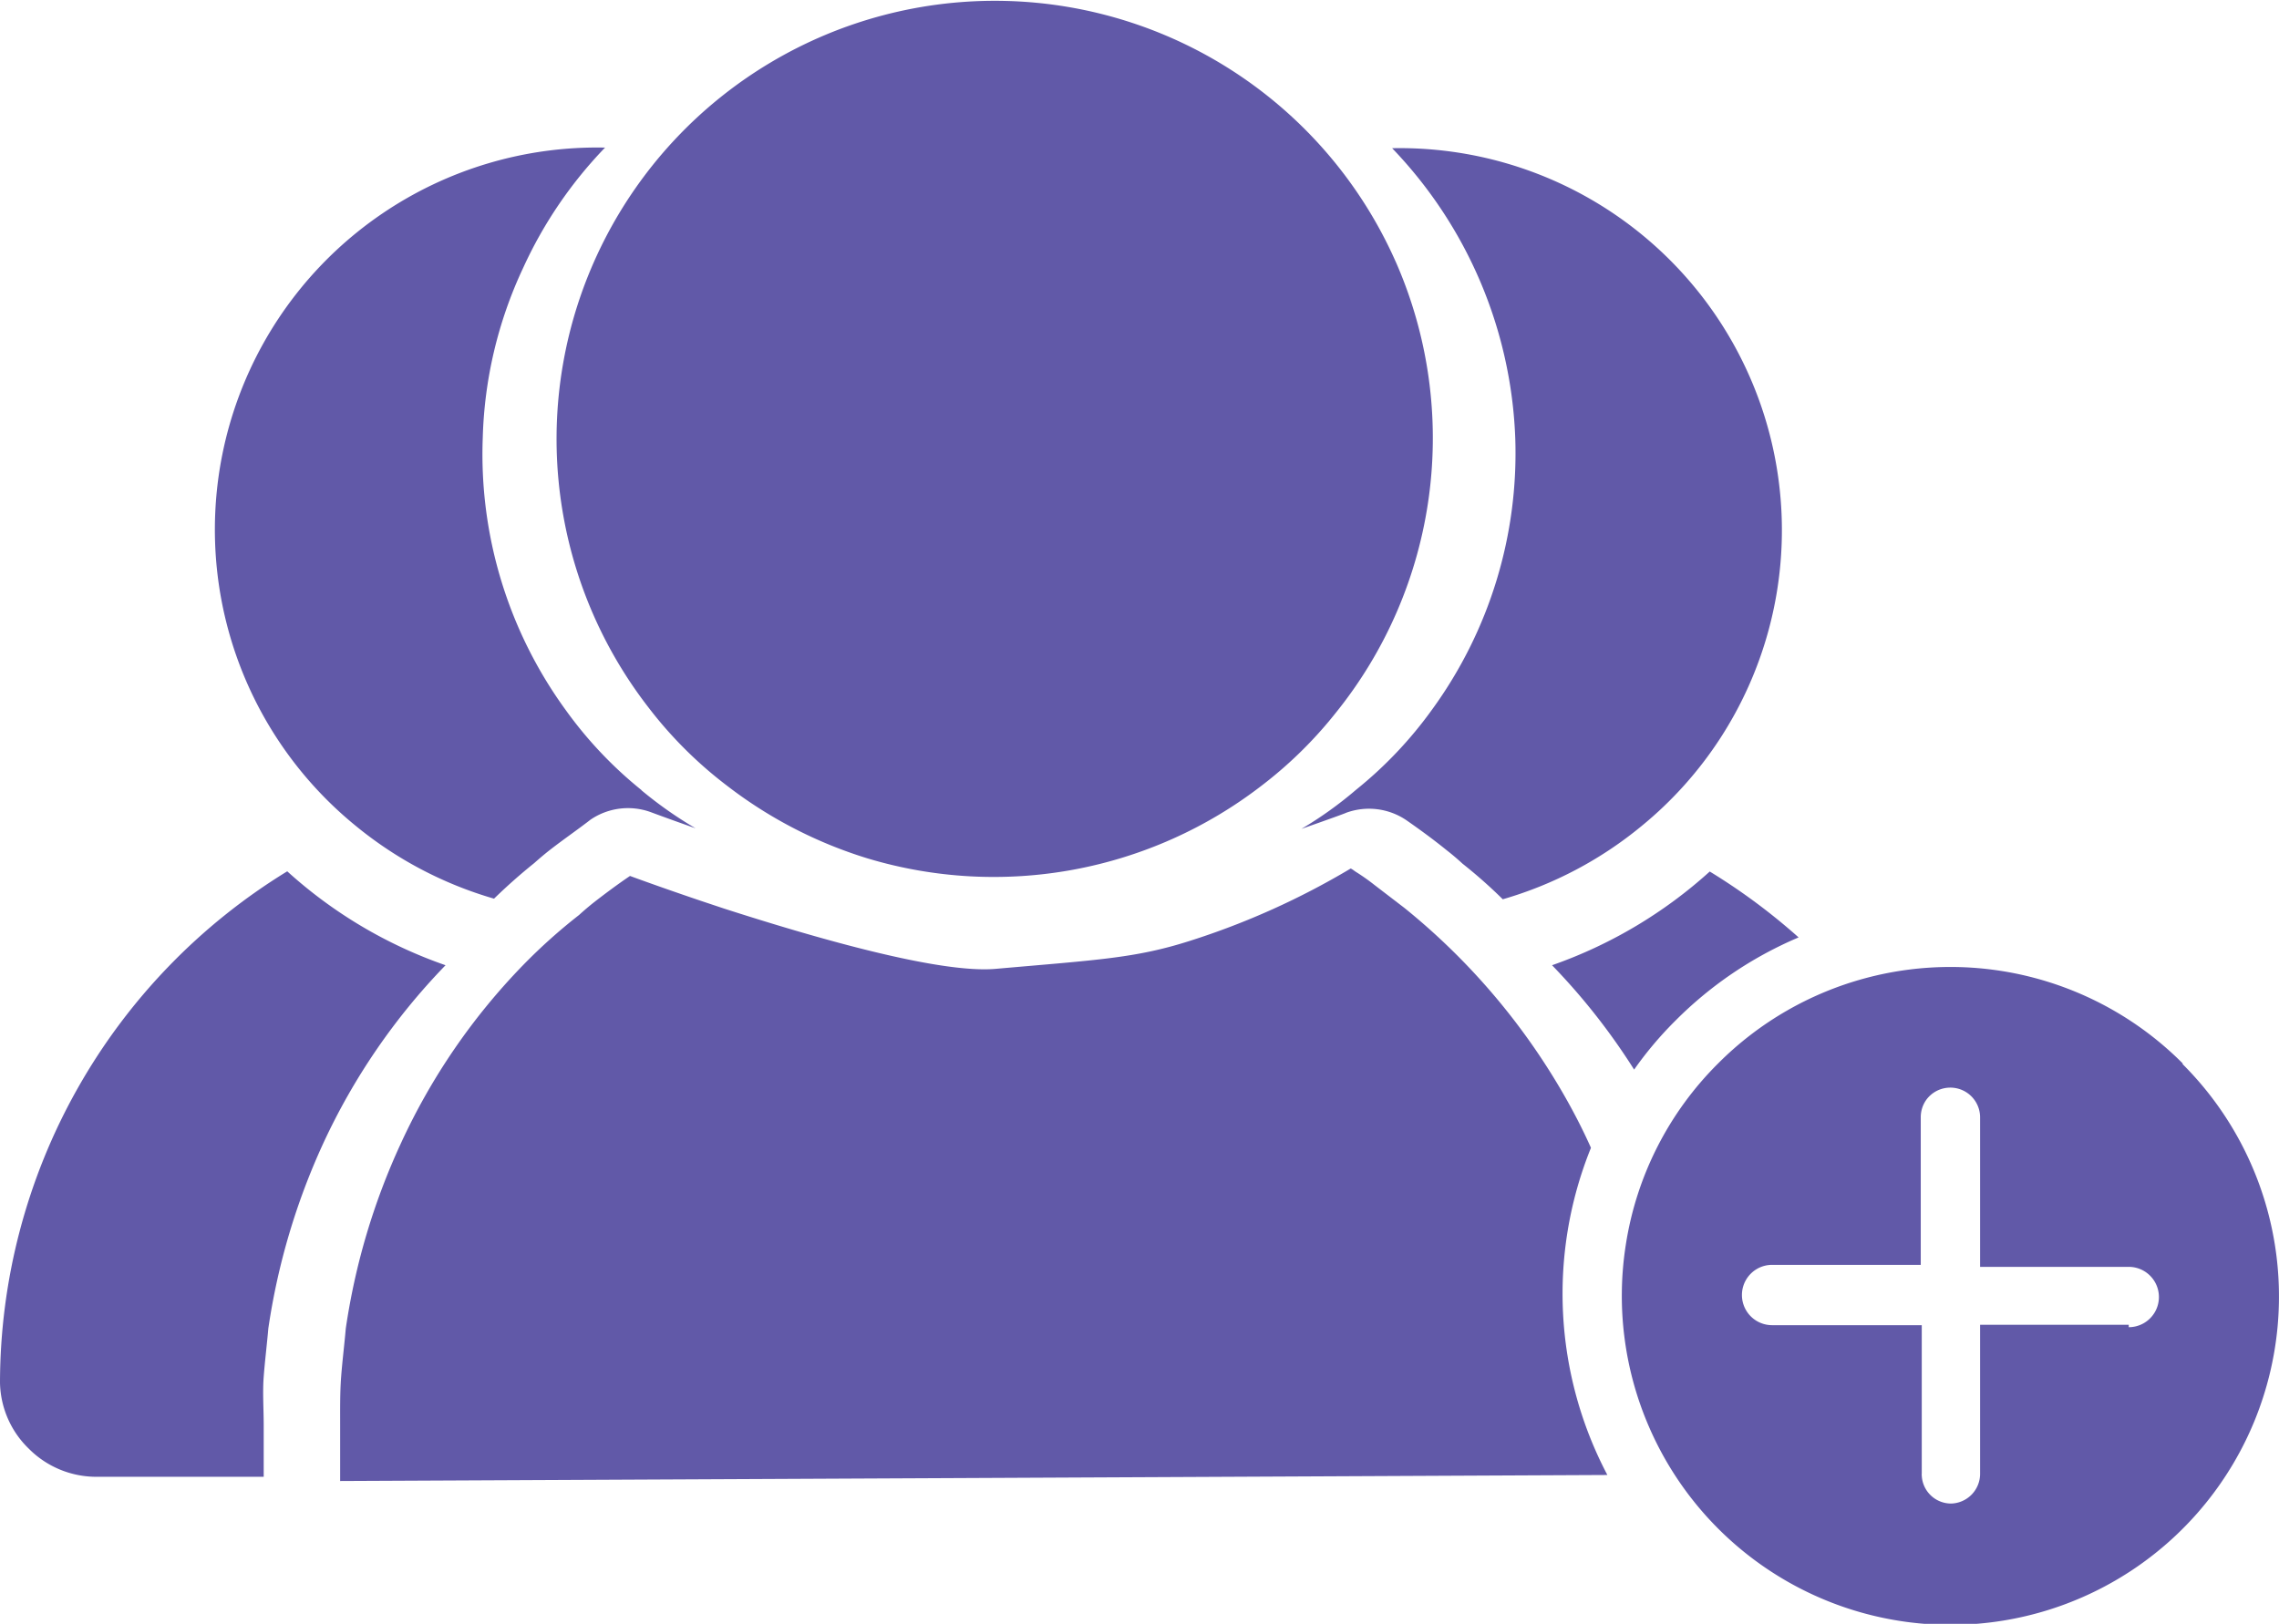 <svg xmlns="http://www.w3.org/2000/svg" viewBox="0 0 113.3 80.75"><defs><style>.cls-1{fill:#6159a8;}</style></defs><g id="Layer_2" data-name="Layer 2"><g id="mid_bottom" data-name="mid bottom"><path class="cls-1" d="M22.15,48a32,32,0,0,0-6.09,8.88,33.72,33.72,0,0,0-2.72,9.18c-.07.81-.17,1.61-.23,2.4s0,1.59,0,2.43v2.55l-8.32,0a4.73,4.73,0,0,1-3.35-1.39A4.69,4.69,0,0,1,0,68.75,29.87,29.87,0,0,1,14.28,43.33,22.87,22.87,0,0,0,22.15,48Zm9.74-8.71a20.31,20.31,0,0,1-3.78-4A21.61,21.61,0,0,1,24,21.77a21.21,21.21,0,0,1,2-8.43,21.44,21.44,0,0,1,4.08-6,19,19,0,0,0-12.43,33.7,19.29,19.29,0,0,0,6.91,3.65c.68-.66,1.34-1.24,2-1.77.27-.24.53-.46.8-.67.71-.55,1.37-1,2-1.49a3.31,3.31,0,0,1,3-.37s.88.33,2.22.8A19.9,19.9,0,0,1,31.89,39.3Zm57.52,7.32A30.58,30.58,0,0,0,85,43.34,23,23,0,0,1,77.16,48a32.06,32.06,0,0,1,4.08,5.19,18.12,18.12,0,0,1,2.06-2.44A19.22,19.22,0,0,1,89.41,46.62ZM64.7,41.22c1.34-.47,2.2-.78,2.22-.8a3.31,3.31,0,0,1,3,.37c.66.46,1.32.94,2,1.49.27.21.53.43.79.67a24.43,24.43,0,0,1,2,1.77,19.21,19.21,0,0,0,6.91-3.65A19,19,0,0,0,69.21,7.37a22,22,0,0,1,6.12,14.4A21.67,21.67,0,0,1,71.2,35.28a20.36,20.36,0,0,1-3.79,4A19.21,19.21,0,0,1,64.7,41.22ZM69.38,13A21.79,21.79,0,1,0,32.23,35.17a20.63,20.63,0,0,0,3.91,3.9,22,22,0,0,0,7,3.62,21.79,21.79,0,0,0,19.58-3.62,20.84,20.84,0,0,0,3.67-3.6,21.76,21.76,0,0,0,3-22.45Zm9.71,44.07c-.38-.85-.81-1.69-1.27-2.5a33.16,33.16,0,0,0-8-9.42L68.32,44h0a10.29,10.29,0,0,0-.86-.61c-.12-.07-.2-.15-.31-.2a38.07,38.07,0,0,1-8,3.6c-2.7.86-4.53.94-9.65,1.39-2.83.25-9.13-1.59-13.51-3l-1.14-.38c-2.1-.71-3.53-1.24-3.53-1.24-.62.42-1.21.86-1.79,1.31-.25.2-.49.4-.74.63A27.59,27.59,0,0,0,26,48a31.71,31.71,0,0,0-6.08,8.88,33.46,33.46,0,0,0-2.73,9.19c-.07.81-.17,1.6-.23,2.39s-.05,1.59-.05,2.43v2.76l63-.3A19.35,19.35,0,0,1,79.09,57.09ZM67.44,43.38c.3.2.58.4.86.61m-.86-.61c.3.2.58.4.86.61m40.21,8.89a16.3,16.3,0,0,0-23.09,0,16.2,16.2,0,0,0-4.59,9A16.37,16.37,0,0,0,82,71a16.33,16.33,0,1,0,26.51-18.08Zm-2.68,13H98.44v7.39A1.48,1.48,0,0,1,97,74.77a1.46,1.46,0,0,1-1.46-1.39.28.28,0,0,1,0-.09V65.9H88.1a1.48,1.48,0,1,1,0-3h7.39V55.56a1.49,1.49,0,0,1,.27-.86,1.48,1.48,0,0,1,2.68.86V63h7.39a1.48,1.48,0,1,1,0,3Z"/></g></g></svg>